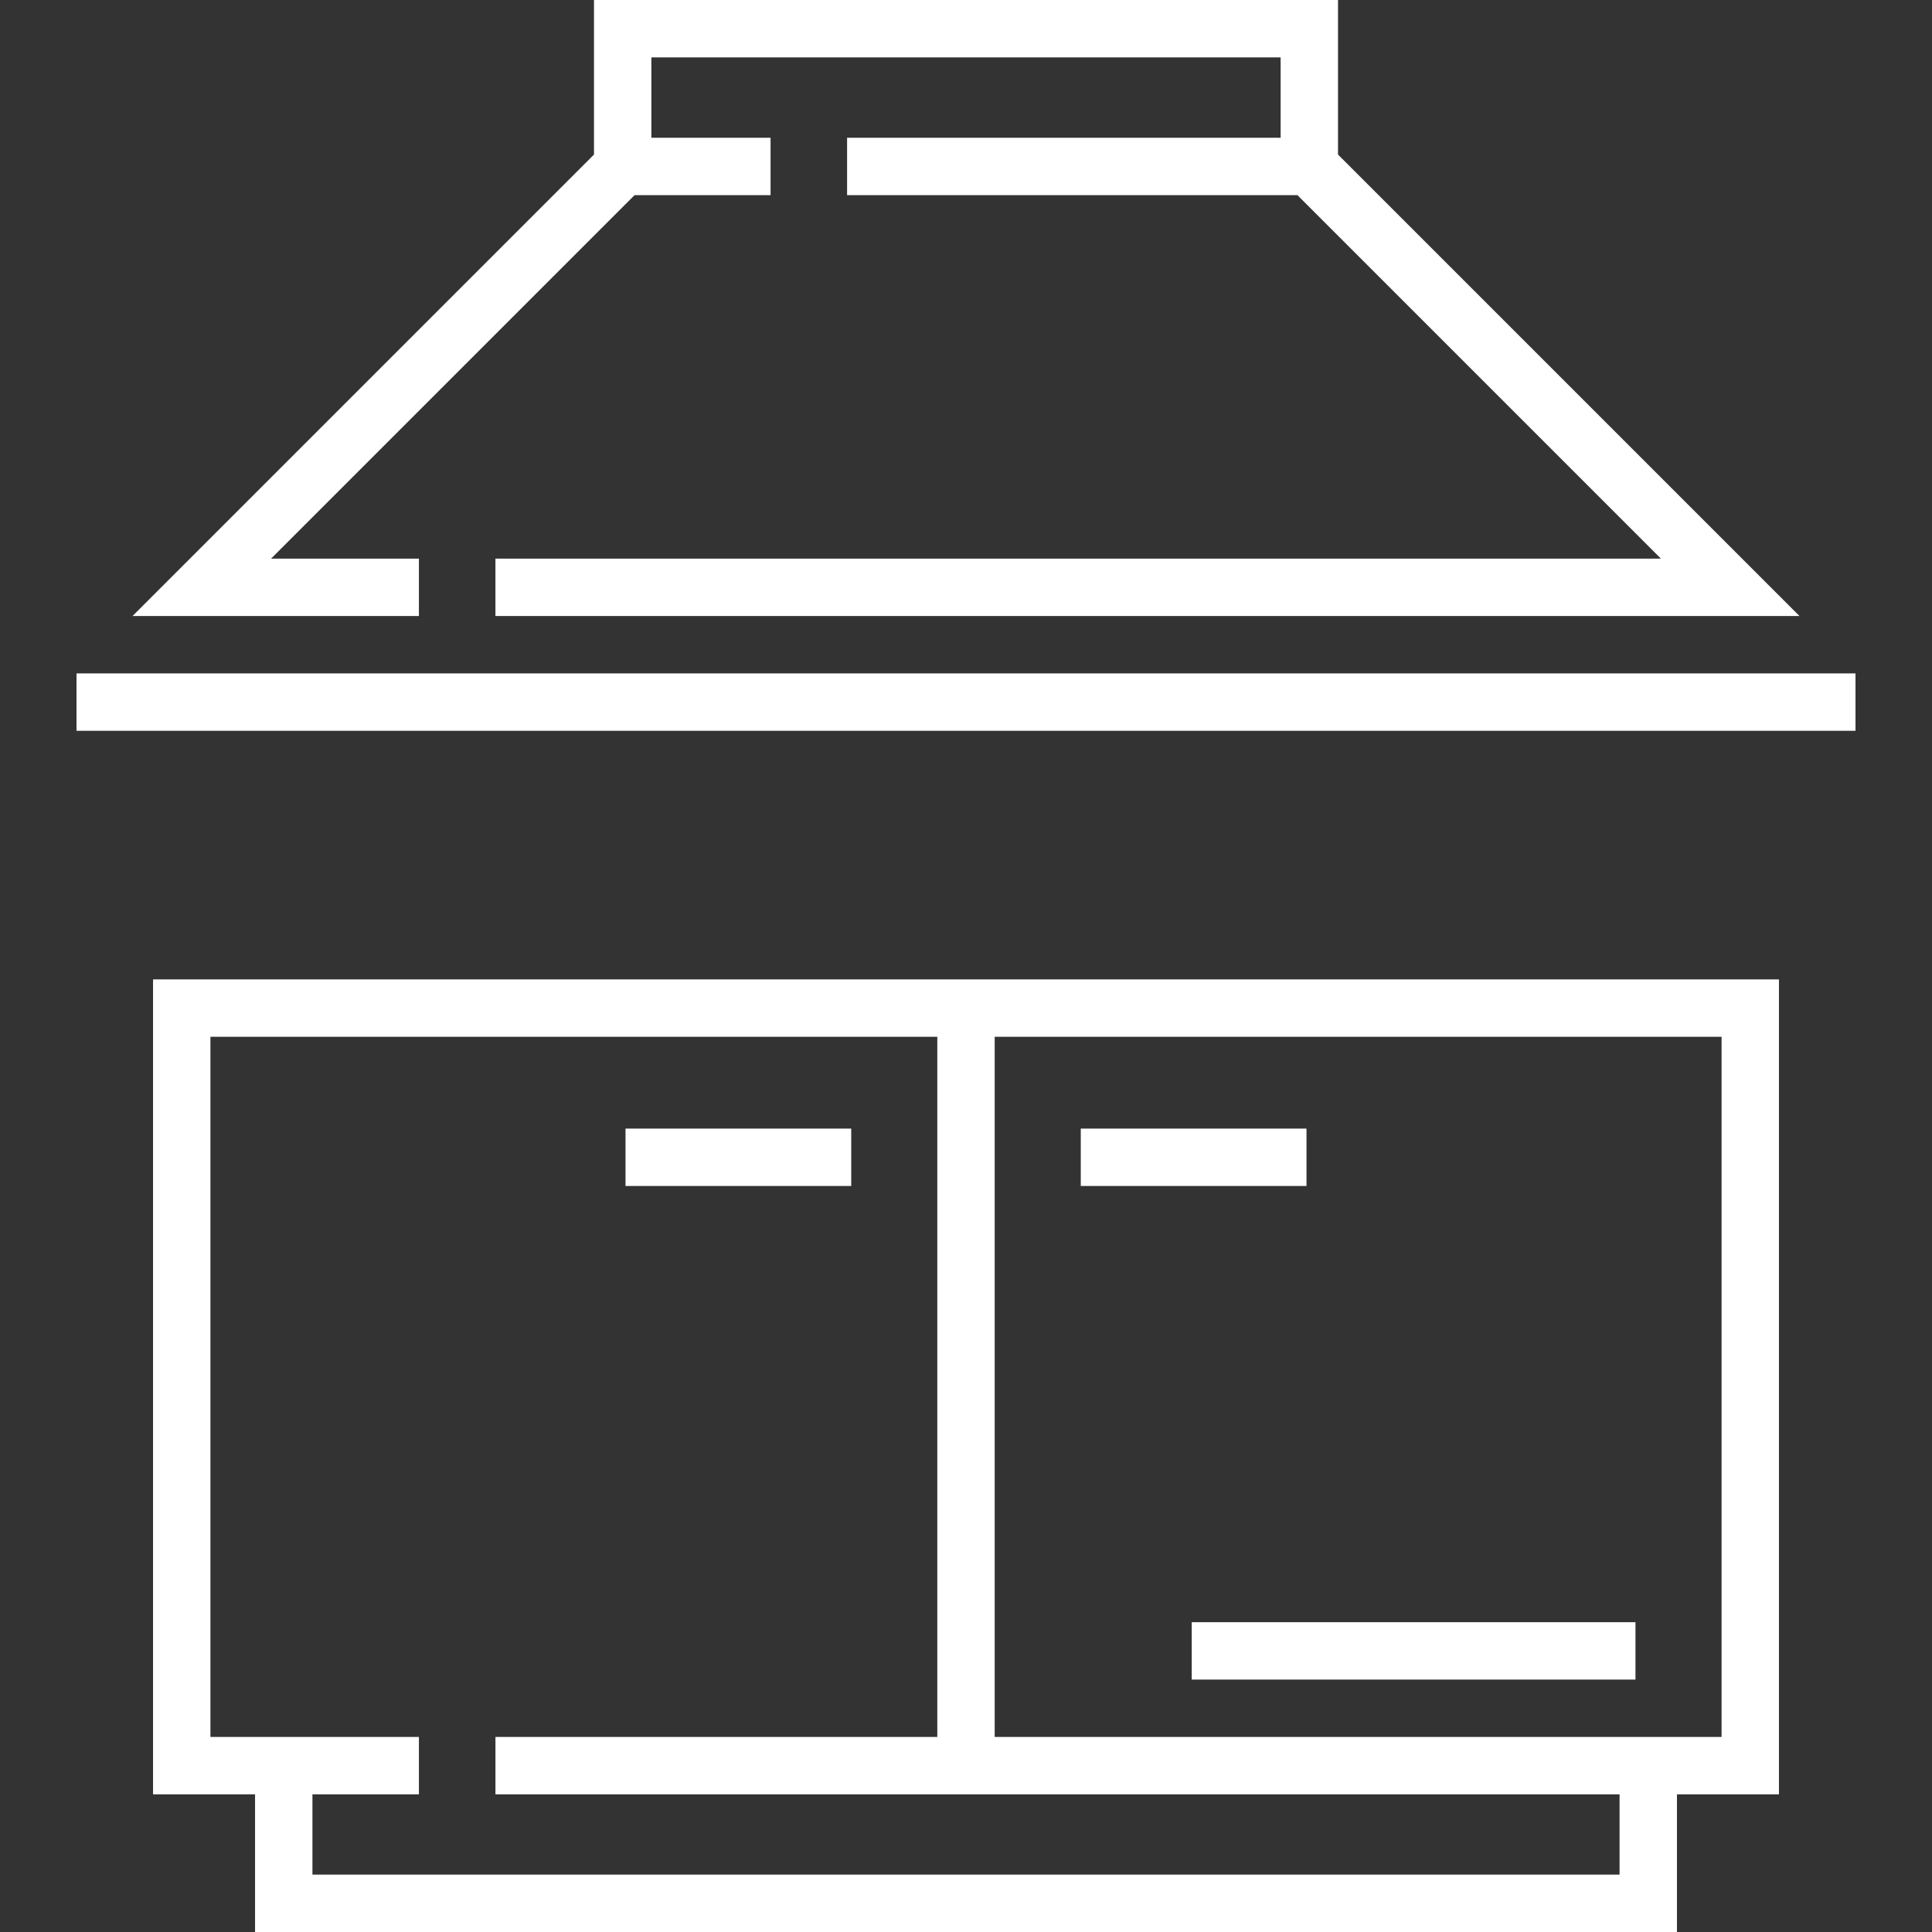 <?xml version="1.0" encoding="iso-8859-1"?>
<!-- Generator: Adobe Illustrator 19.0.0, SVG Export Plug-In . SVG Version: 6.00 Build 0)  -->
<svg xmlns="http://www.w3.org/2000/svg" xmlns:xlink="http://www.w3.org/1999/xlink" version="1.1" id="Layer_1" x="0px" y="0px" viewBox="0 0 512 512" style="enable-background:new 0 0 512 512;" xml:space="preserve" width="512px" height="512px">
<rect x="0" y="0" width="512" height="512" fill="#333333" stroke="none"/>
<g>
	<g>
		<g>
			<path d="M40.559,475.517h27.033V512h376.818v-36.483h27.033V259.555H40.559V475.517z M263.604,274.763h192.63v185.547h-19.429     h-7.604H263.604V274.763z M55.766,274.763h192.63v185.547h-117.1v15.208h297.905v21.275H82.799v-21.275h28.218v-15.208H82.799     h-7.604H55.766V274.763z" fill="#FFFFFF"/>
			<polygon points="111.017,148.043 71.838,148.043 168.166,51.715 204.209,51.715 204.209,36.507 172.621,36.507 172.621,15.208      339.379,15.208 339.379,36.507 224.488,36.507 224.488,51.715 343.834,51.715 440.162,148.043 131.294,148.043 131.294,163.251      476.876,163.251 354.587,40.961 354.587,0 157.413,0 157.413,40.961 35.124,163.251 111.017,163.251    " fill="#FFFFFF"/>
			<rect x="165.766" y="299.089" width="59.818" height="15.208" fill="#FFFFFF"/>
			<rect x="286.416" y="299.089" width="59.818" height="15.208" fill="#FFFFFF"/>
			<rect x="20.277" y="178.46" width="471.446" height="15.208" fill="#FFFFFF"/>
			<rect x="315.818" y="429.898" width="117.598" height="15.208" fill="#FFFFFF"/>
		</g>
	</g>
</g>
<g>
</g>
<g>
</g>
<g>
</g>
<g>
</g>
<g>
</g>
<g>
</g>
<g>
</g>
<g>
</g>
<g>
</g>
<g>
</g>
<g>
</g>
<g>
</g>
<g>
</g>
<g>
</g>
<g>
</g>
</svg>
